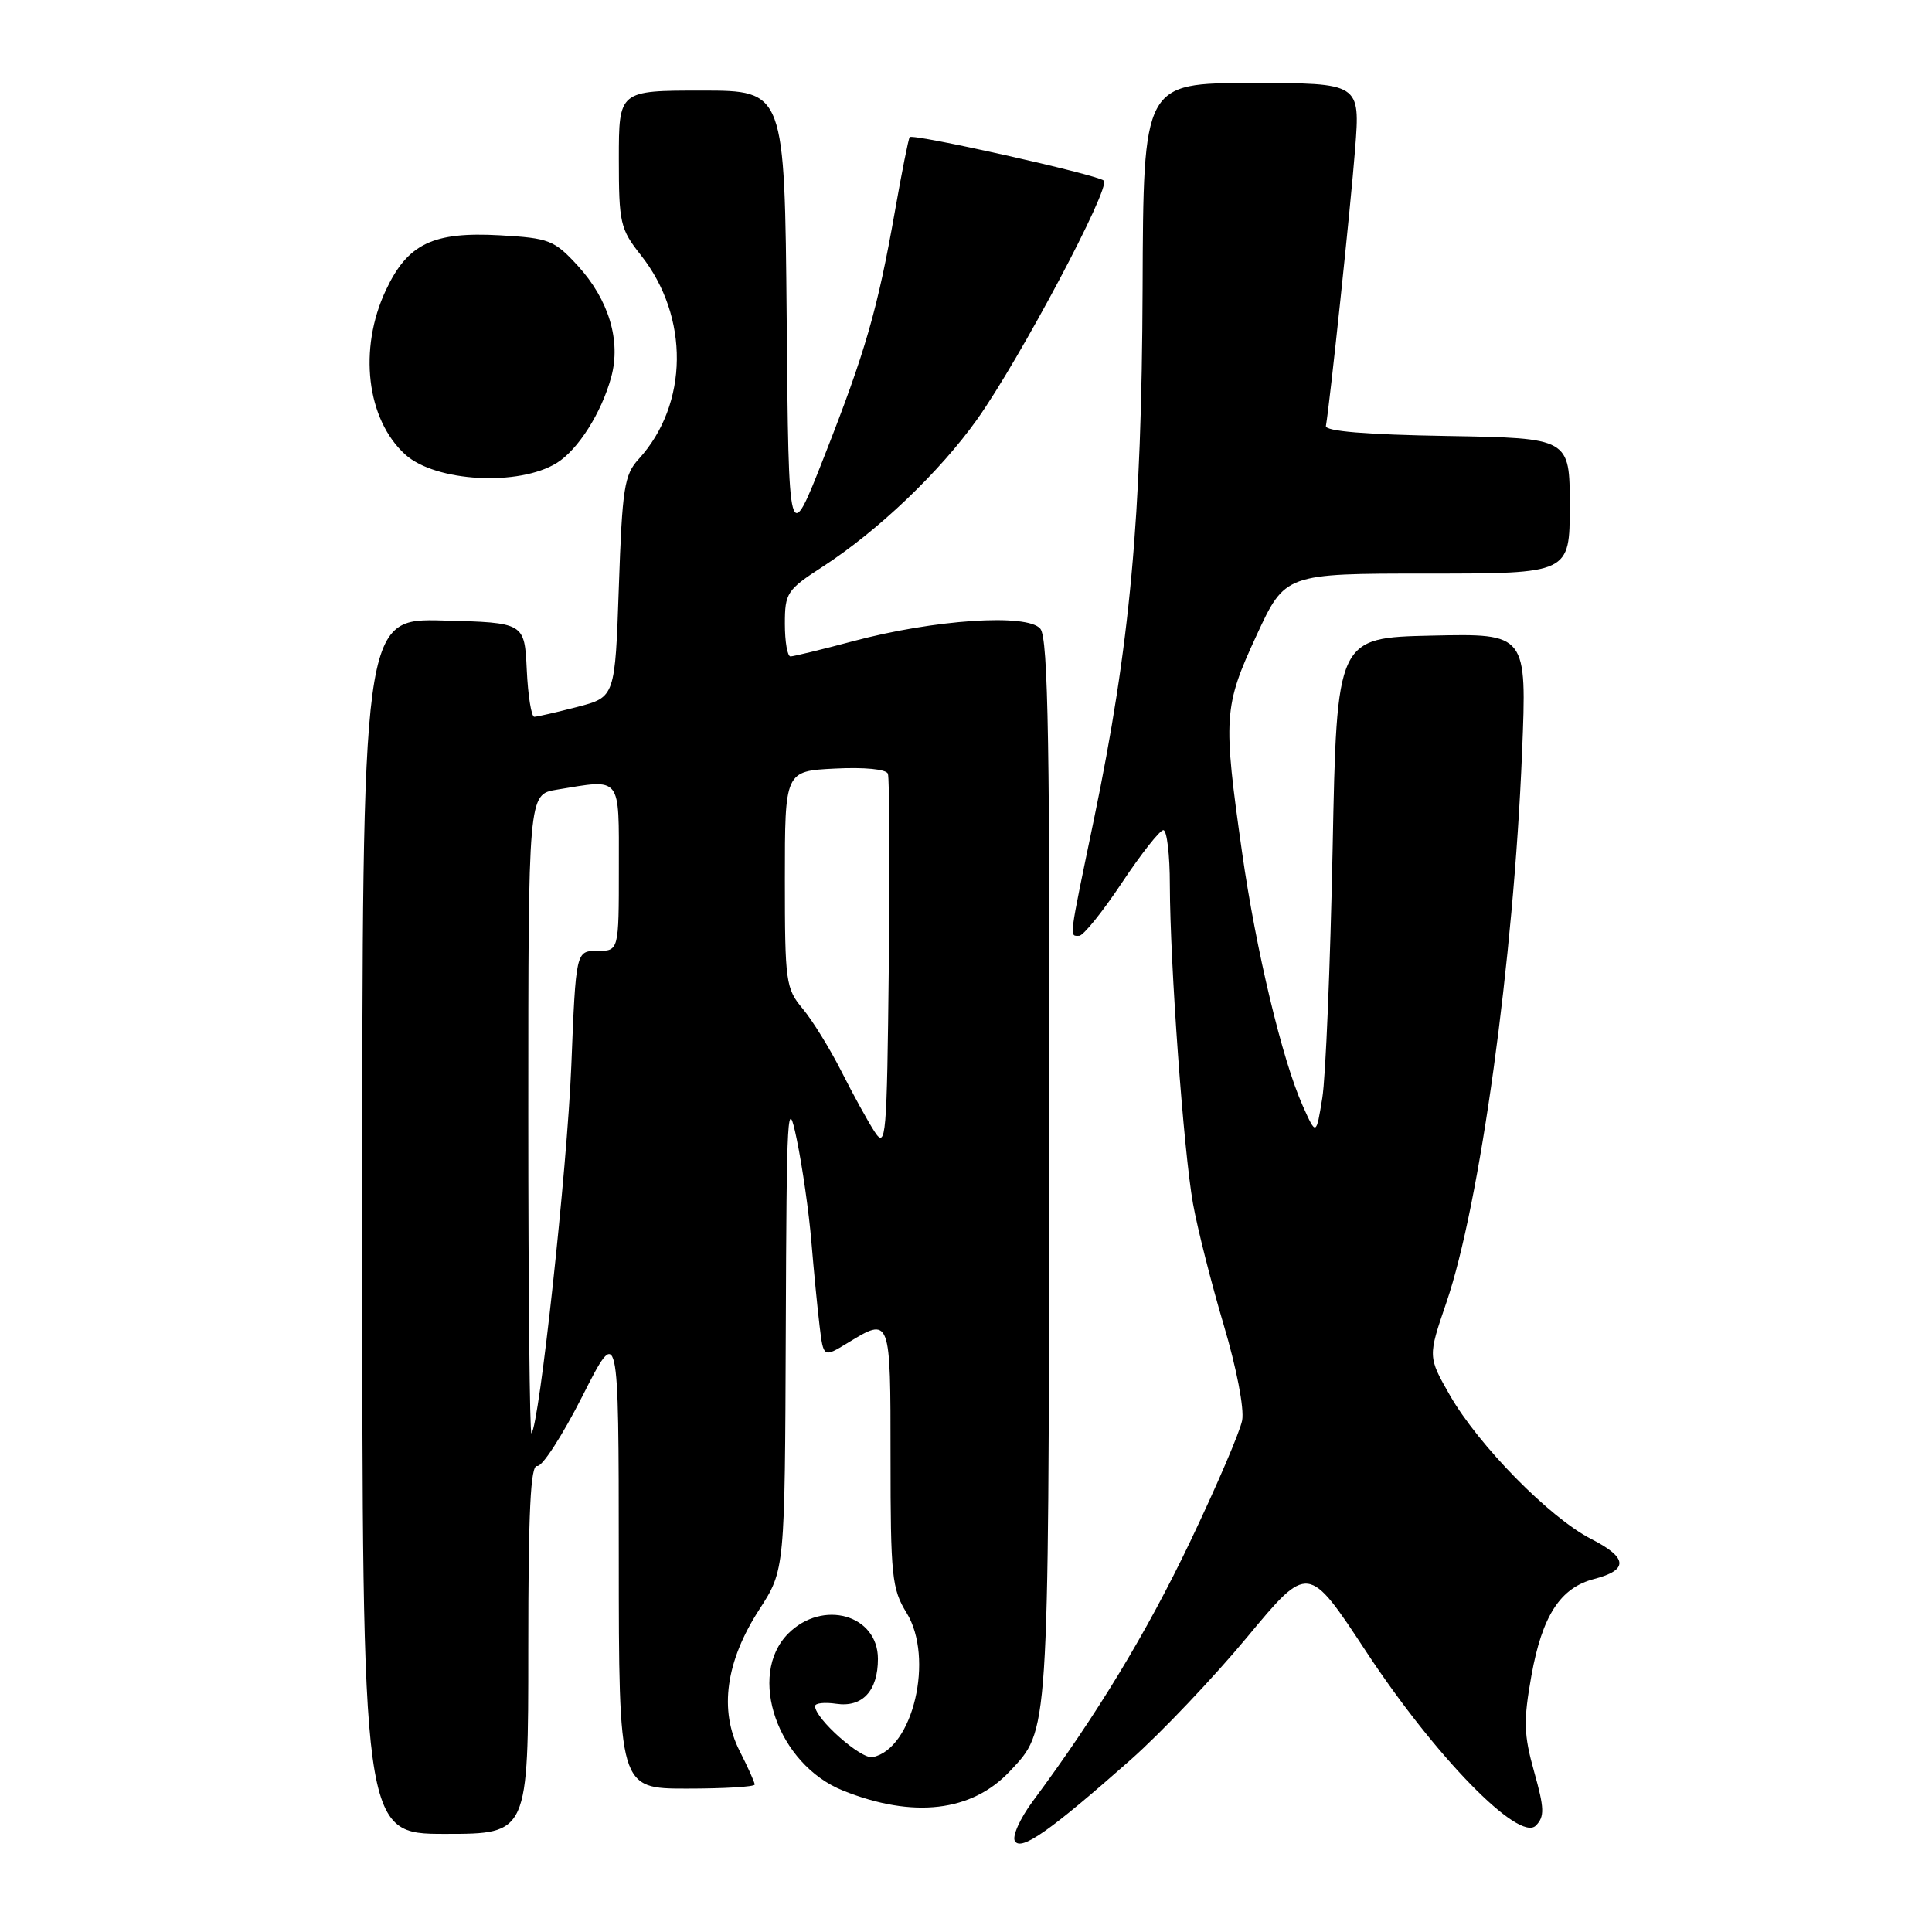 <?xml version="1.0" encoding="UTF-8" standalone="no"?>
<!DOCTYPE svg PUBLIC "-//W3C//DTD SVG 1.1//EN" "http://www.w3.org/Graphics/SVG/1.1/DTD/svg11.dtd" >
<svg xmlns="http://www.w3.org/2000/svg" xmlns:xlink="http://www.w3.org/1999/xlink" version="1.1" viewBox="0 0 256 256">
 <g >
 <path fill="currentColor"
d=" M 149.84 233.16 C 153.87 229.59 160.81 222.28 165.26 216.92 C 173.35 207.18 173.35 207.18 181.02 218.84 C 190.17 232.75 201.29 244.15 203.51 241.90 C 204.68 240.71 204.65 239.64 203.28 234.76 C 201.90 229.83 201.85 228.04 202.92 222.03 C 204.35 214.08 206.75 210.38 211.24 209.22 C 215.82 208.03 215.69 206.39 210.82 203.91 C 205.35 201.12 195.90 191.50 192.11 184.87 C 189.20 179.77 189.20 179.77 191.64 172.63 C 196.09 159.66 200.56 127.20 201.68 99.72 C 202.32 83.94 202.32 83.94 189.72 84.22 C 177.13 84.50 177.13 84.50 176.58 112.50 C 176.27 127.90 175.66 142.75 175.21 145.50 C 174.40 150.50 174.40 150.50 172.61 146.50 C 169.91 140.47 166.42 125.88 164.59 113.00 C 162.04 95.07 162.14 93.62 166.47 84.25 C 170.28 76.00 170.28 76.00 189.14 76.00 C 208.00 76.00 208.00 76.00 208.00 67.02 C 208.00 58.05 208.00 58.05 191.75 57.77 C 180.99 57.59 175.56 57.14 175.69 56.44 C 176.22 53.40 178.97 27.33 179.56 19.75 C 180.24 11.00 180.24 11.00 165.87 11.00 C 151.50 11.01 151.50 11.01 151.40 38.25 C 151.28 68.74 149.74 85.50 144.94 108.63 C 141.59 124.76 141.68 124.00 142.99 124.00 C 143.54 124.00 146.08 120.85 148.64 117.00 C 151.20 113.15 153.68 110.00 154.15 110.00 C 154.62 110.00 155.01 113.26 155.01 117.25 C 155.04 127.78 156.83 152.53 158.08 159.50 C 158.67 162.80 160.50 170.00 162.13 175.50 C 163.85 181.27 164.89 186.65 164.59 188.22 C 164.30 189.72 161.20 196.95 157.70 204.28 C 151.93 216.36 145.32 227.27 136.86 238.66 C 135.16 240.95 134.09 243.33 134.48 243.96 C 135.31 245.31 139.14 242.62 149.84 233.16 Z  M 70.00 218.50 C 70.00 200.23 70.30 194.06 71.18 194.25 C 71.83 194.39 74.52 190.22 77.17 185.00 C 81.98 175.50 81.98 175.50 81.99 206.25 C 82.00 237.00 82.00 237.00 91.00 237.00 C 95.95 237.00 100.00 236.76 100.00 236.46 C 100.00 236.16 99.10 234.17 98.01 232.02 C 95.26 226.63 96.16 220.14 100.61 213.27 C 104.00 208.03 104.00 208.03 104.12 176.27 C 104.23 146.95 104.34 145.00 105.58 151.00 C 106.32 154.57 107.19 160.65 107.51 164.50 C 107.83 168.35 108.32 173.39 108.60 175.70 C 109.11 179.90 109.11 179.90 112.30 177.96 C 118.02 174.47 118.00 174.42 118.00 193.13 C 118.00 208.84 118.18 210.55 120.12 213.70 C 123.82 219.69 120.98 231.77 115.62 232.83 C 114.08 233.13 108.00 227.73 108.00 226.07 C 108.00 225.67 109.26 225.53 110.81 225.76 C 114.27 226.27 116.33 224.05 116.33 219.81 C 116.33 213.96 109.02 211.89 104.45 216.45 C 98.93 221.98 103.06 233.81 111.72 237.27 C 120.99 240.98 128.76 240.08 133.80 234.71 C 139.00 229.17 138.92 230.49 139.04 155.07 C 139.13 98.55 138.90 84.59 137.85 83.31 C 136.14 81.26 123.81 82.08 113.00 84.97 C 108.88 86.07 105.16 86.97 104.75 86.98 C 104.34 86.99 104.00 85.05 104.00 82.67 C 104.00 78.57 104.27 78.16 108.99 75.10 C 116.31 70.36 124.52 62.53 129.46 55.59 C 135.11 47.64 147.23 24.81 146.26 23.93 C 145.38 23.14 120.98 17.67 120.54 18.17 C 120.38 18.35 119.50 22.77 118.58 28.00 C 116.27 41.07 114.68 46.59 109.21 60.50 C 104.50 72.50 104.50 72.50 104.24 42.25 C 103.97 12.00 103.97 12.00 92.99 12.00 C 82.00 12.00 82.00 12.00 82.00 21.06 C 82.00 29.56 82.18 30.34 84.92 33.81 C 91.38 41.97 91.26 53.57 84.63 60.83 C 82.72 62.91 82.45 64.66 82.00 77.76 C 81.50 92.37 81.50 92.37 76.50 93.67 C 73.75 94.38 71.18 94.97 70.80 94.98 C 70.41 94.99 69.96 92.19 69.80 88.75 C 69.50 82.50 69.50 82.50 58.75 82.22 C 48.00 81.93 48.00 81.93 48.00 162.47 C 48.00 243.00 48.00 243.00 59.00 243.00 C 70.00 243.00 70.00 243.00 70.00 218.50 Z  M 73.80 61.33 C 76.61 59.57 79.70 54.70 80.99 49.97 C 82.31 45.15 80.67 39.70 76.54 35.19 C 73.44 31.82 72.77 31.55 66.26 31.18 C 57.37 30.68 54.02 32.29 51.13 38.45 C 47.46 46.24 48.57 55.58 53.70 60.23 C 57.72 63.86 68.77 64.47 73.80 61.33 Z  M 70.00 147.80 C 70.00 105.26 70.00 105.26 73.75 104.64 C 82.44 103.21 82.00 102.65 82.00 115.00 C 82.00 126.00 82.00 126.00 79.15 126.00 C 76.31 126.00 76.31 126.00 75.70 141.25 C 75.15 154.93 71.46 188.86 70.42 189.92 C 70.19 190.15 70.00 171.19 70.00 147.80 Z  M 115.89 149.96 C 115.01 148.61 113.04 145.03 111.51 142.00 C 109.98 138.97 107.67 135.23 106.37 133.67 C 104.12 130.99 104.00 130.12 104.00 116.51 C 104.00 102.17 104.00 102.17 110.63 101.84 C 114.52 101.64 117.42 101.92 117.65 102.52 C 117.86 103.08 117.92 114.54 117.77 127.98 C 117.52 150.83 117.40 152.26 115.89 149.96 Z "/>
</g>
</svg>
